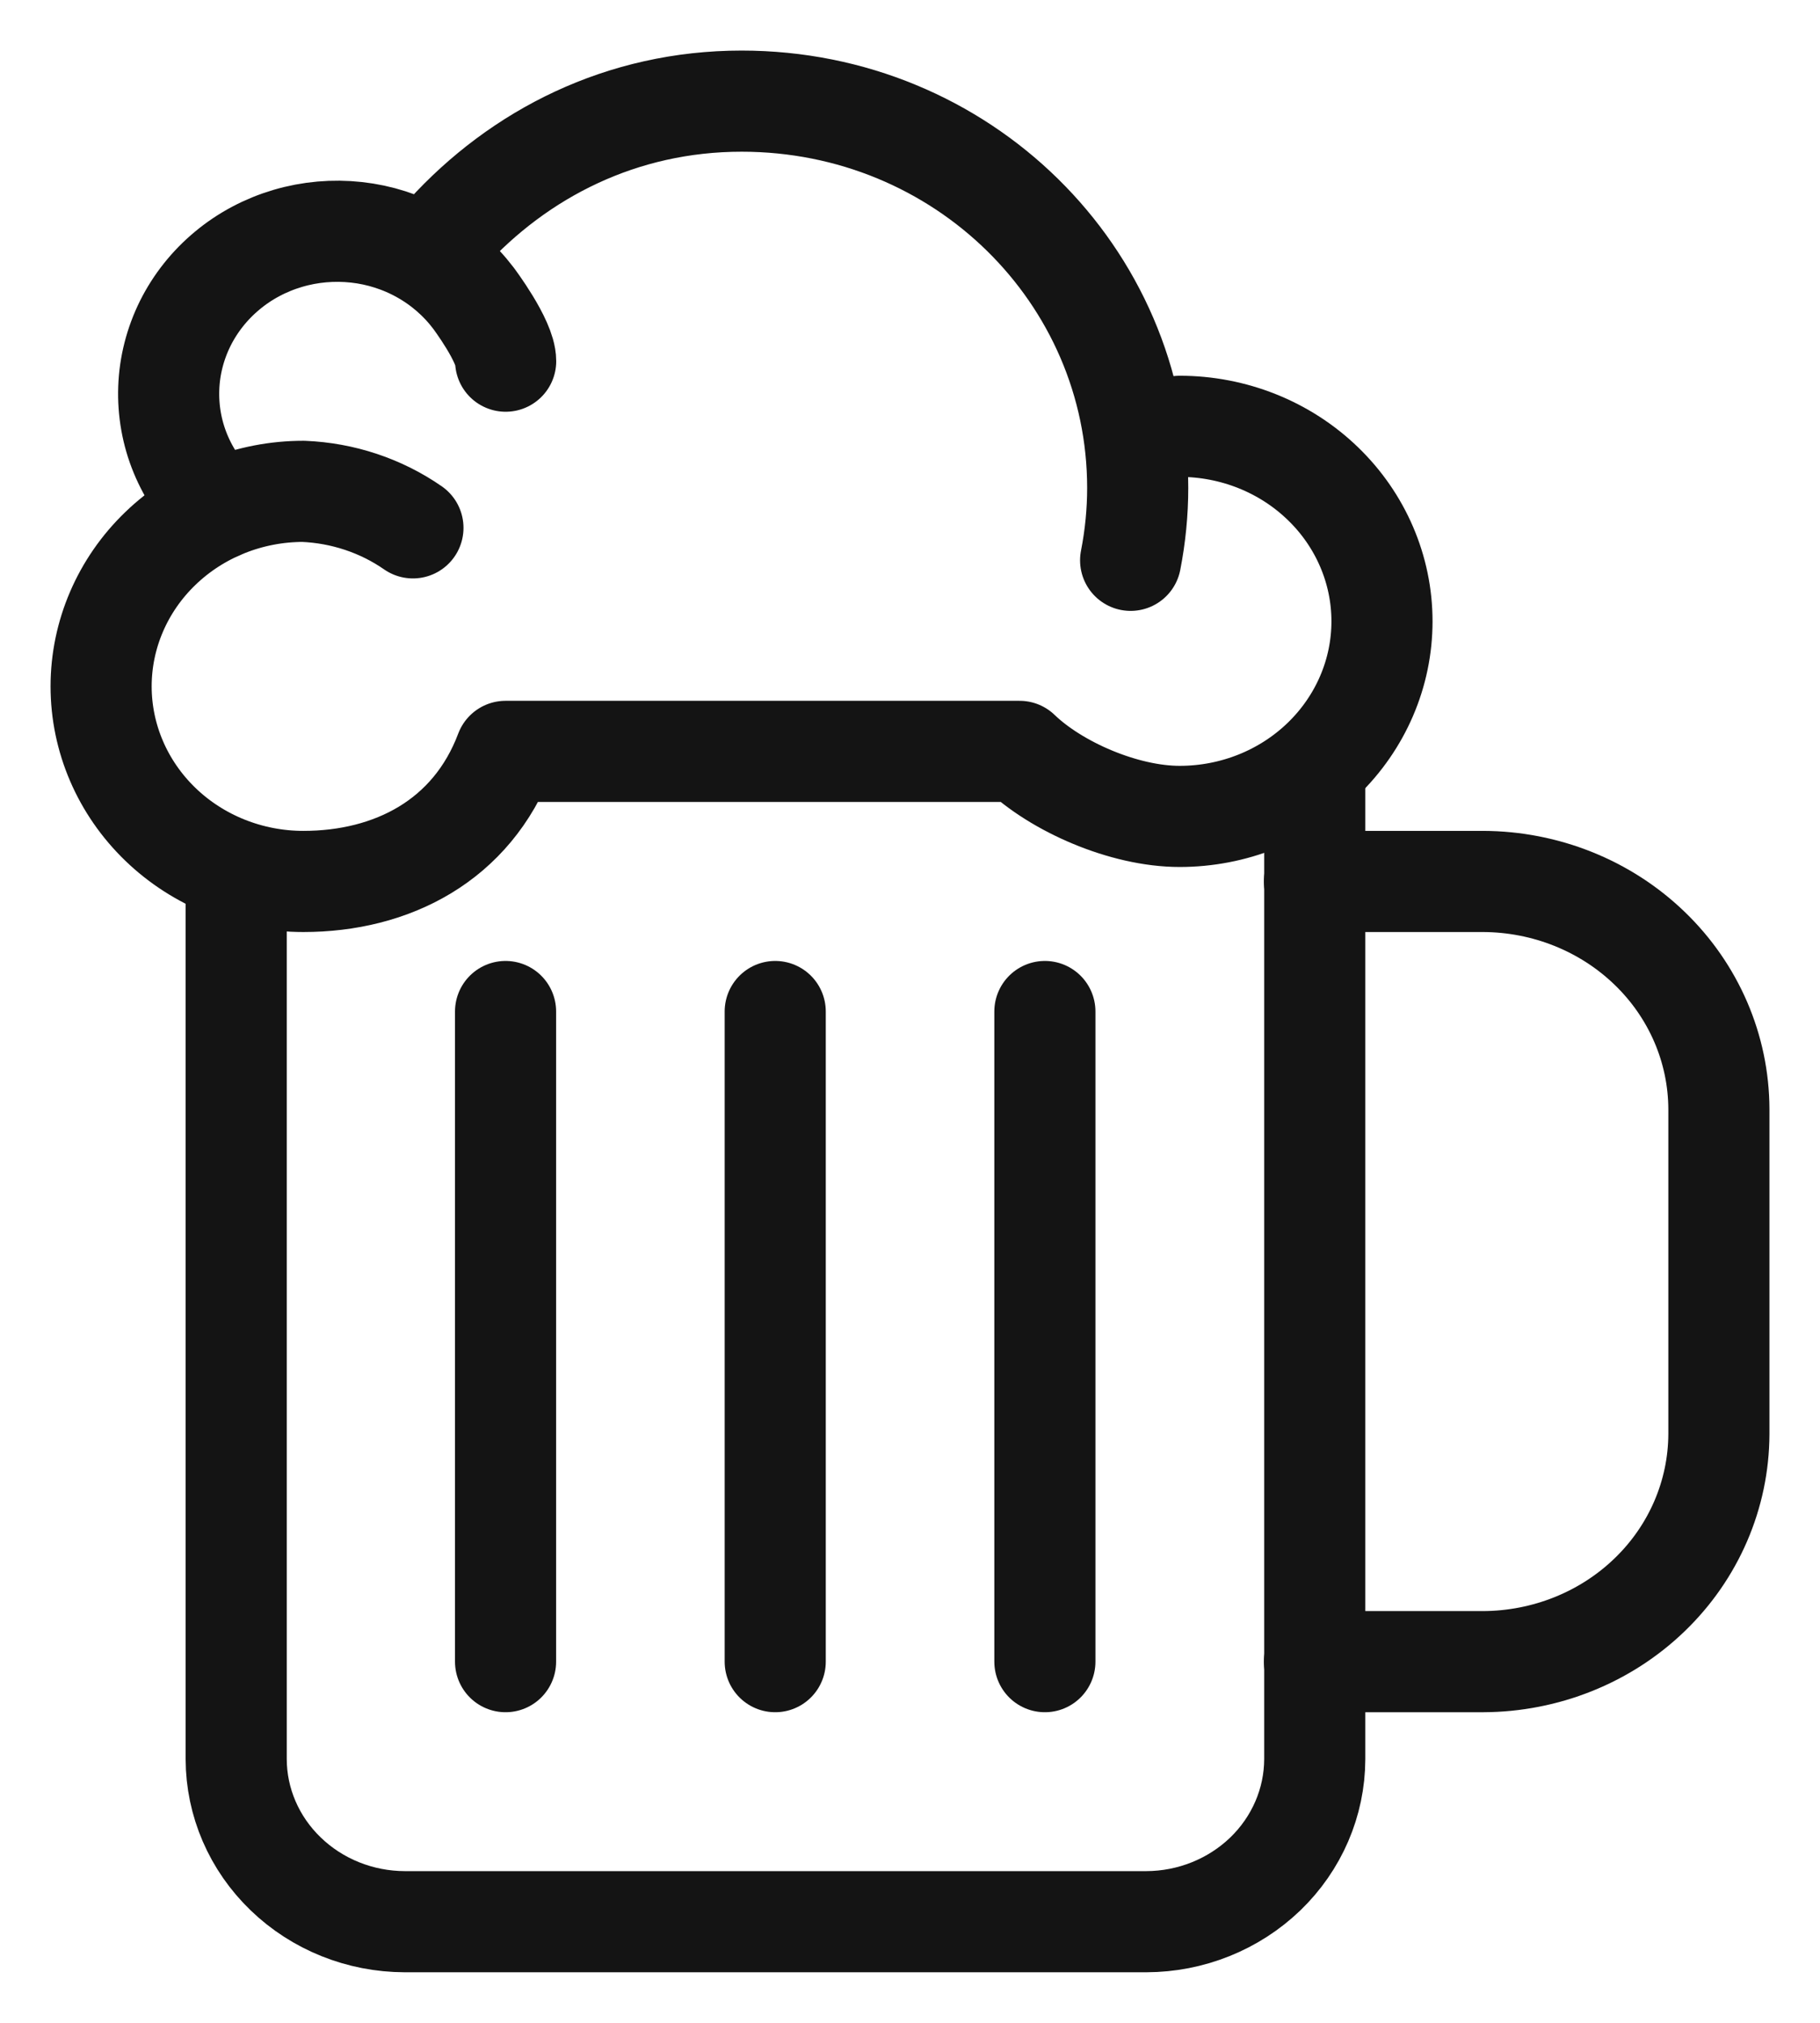 <svg width="18" height="20" viewBox="0 0 18 20" fill="none" xmlns="http://www.w3.org/2000/svg">
<path d="M13.003 7.75V17.393C13.002 17.819 12.826 18.227 12.514 18.528C12.201 18.829 11.778 18.999 11.337 19H4.003C3.561 18.999 3.138 18.829 2.826 18.528C2.513 18.227 2.337 17.819 2.336 17.393V8.714" stroke="#141414" stroke-linecap="round" stroke-linejoin="round"/>
<path d="M13 8.715H14.667C15.285 8.717 15.878 8.954 16.315 9.376C16.752 9.797 16.998 10.369 17 10.965V14.179C16.998 14.775 16.752 15.347 16.315 15.768C15.878 16.19 15.285 16.427 14.667 16.429H13" stroke="#141414" stroke-miterlimit="10" stroke-linecap="round"/>
<path d="M7.667 10.001V16.429M10.334 10.001V16.429M5 10.001V16.429M11.667 4.215C12.198 4.215 12.707 4.418 13.082 4.78C13.457 5.141 13.668 5.632 13.668 6.143C13.668 6.655 13.457 7.145 13.082 7.507C12.707 7.869 12.198 8.072 11.667 8.072C11.115 8.072 10.446 7.778 10.084 7.429H5C4.667 8.313 3.875 8.715 3 8.715C2.47 8.715 1.961 8.512 1.586 8.15C1.211 7.788 1 7.298 1 6.786C1 6.275 1.211 5.784 1.586 5.423C1.961 5.061 2.47 4.858 3 4.858C3.39 4.874 3.767 4.999 4.084 5.219" stroke="#141414" stroke-linecap="round" stroke-linejoin="round"/>
<path d="M2.162 5.035C1.998 4.879 1.87 4.692 1.785 4.486C1.7 4.28 1.661 4.059 1.669 3.837C1.677 3.615 1.733 3.398 1.832 3.198C1.932 2.998 2.073 2.82 2.248 2.675C2.422 2.53 2.626 2.422 2.846 2.357C3.066 2.292 3.297 2.272 3.526 2.297C3.754 2.322 3.975 2.393 4.174 2.505C4.373 2.617 4.545 2.767 4.681 2.946C4.681 2.946 5.001 3.371 5.001 3.571M4.411 2.314C5.135 1.518 6.15 1 7.335 1C9.517 1 11.252 2.721 11.252 4.825C11.252 5.065 11.228 5.305 11.182 5.54" stroke="#141414" stroke-miterlimit="10" stroke-linecap="round"/>
</svg>
